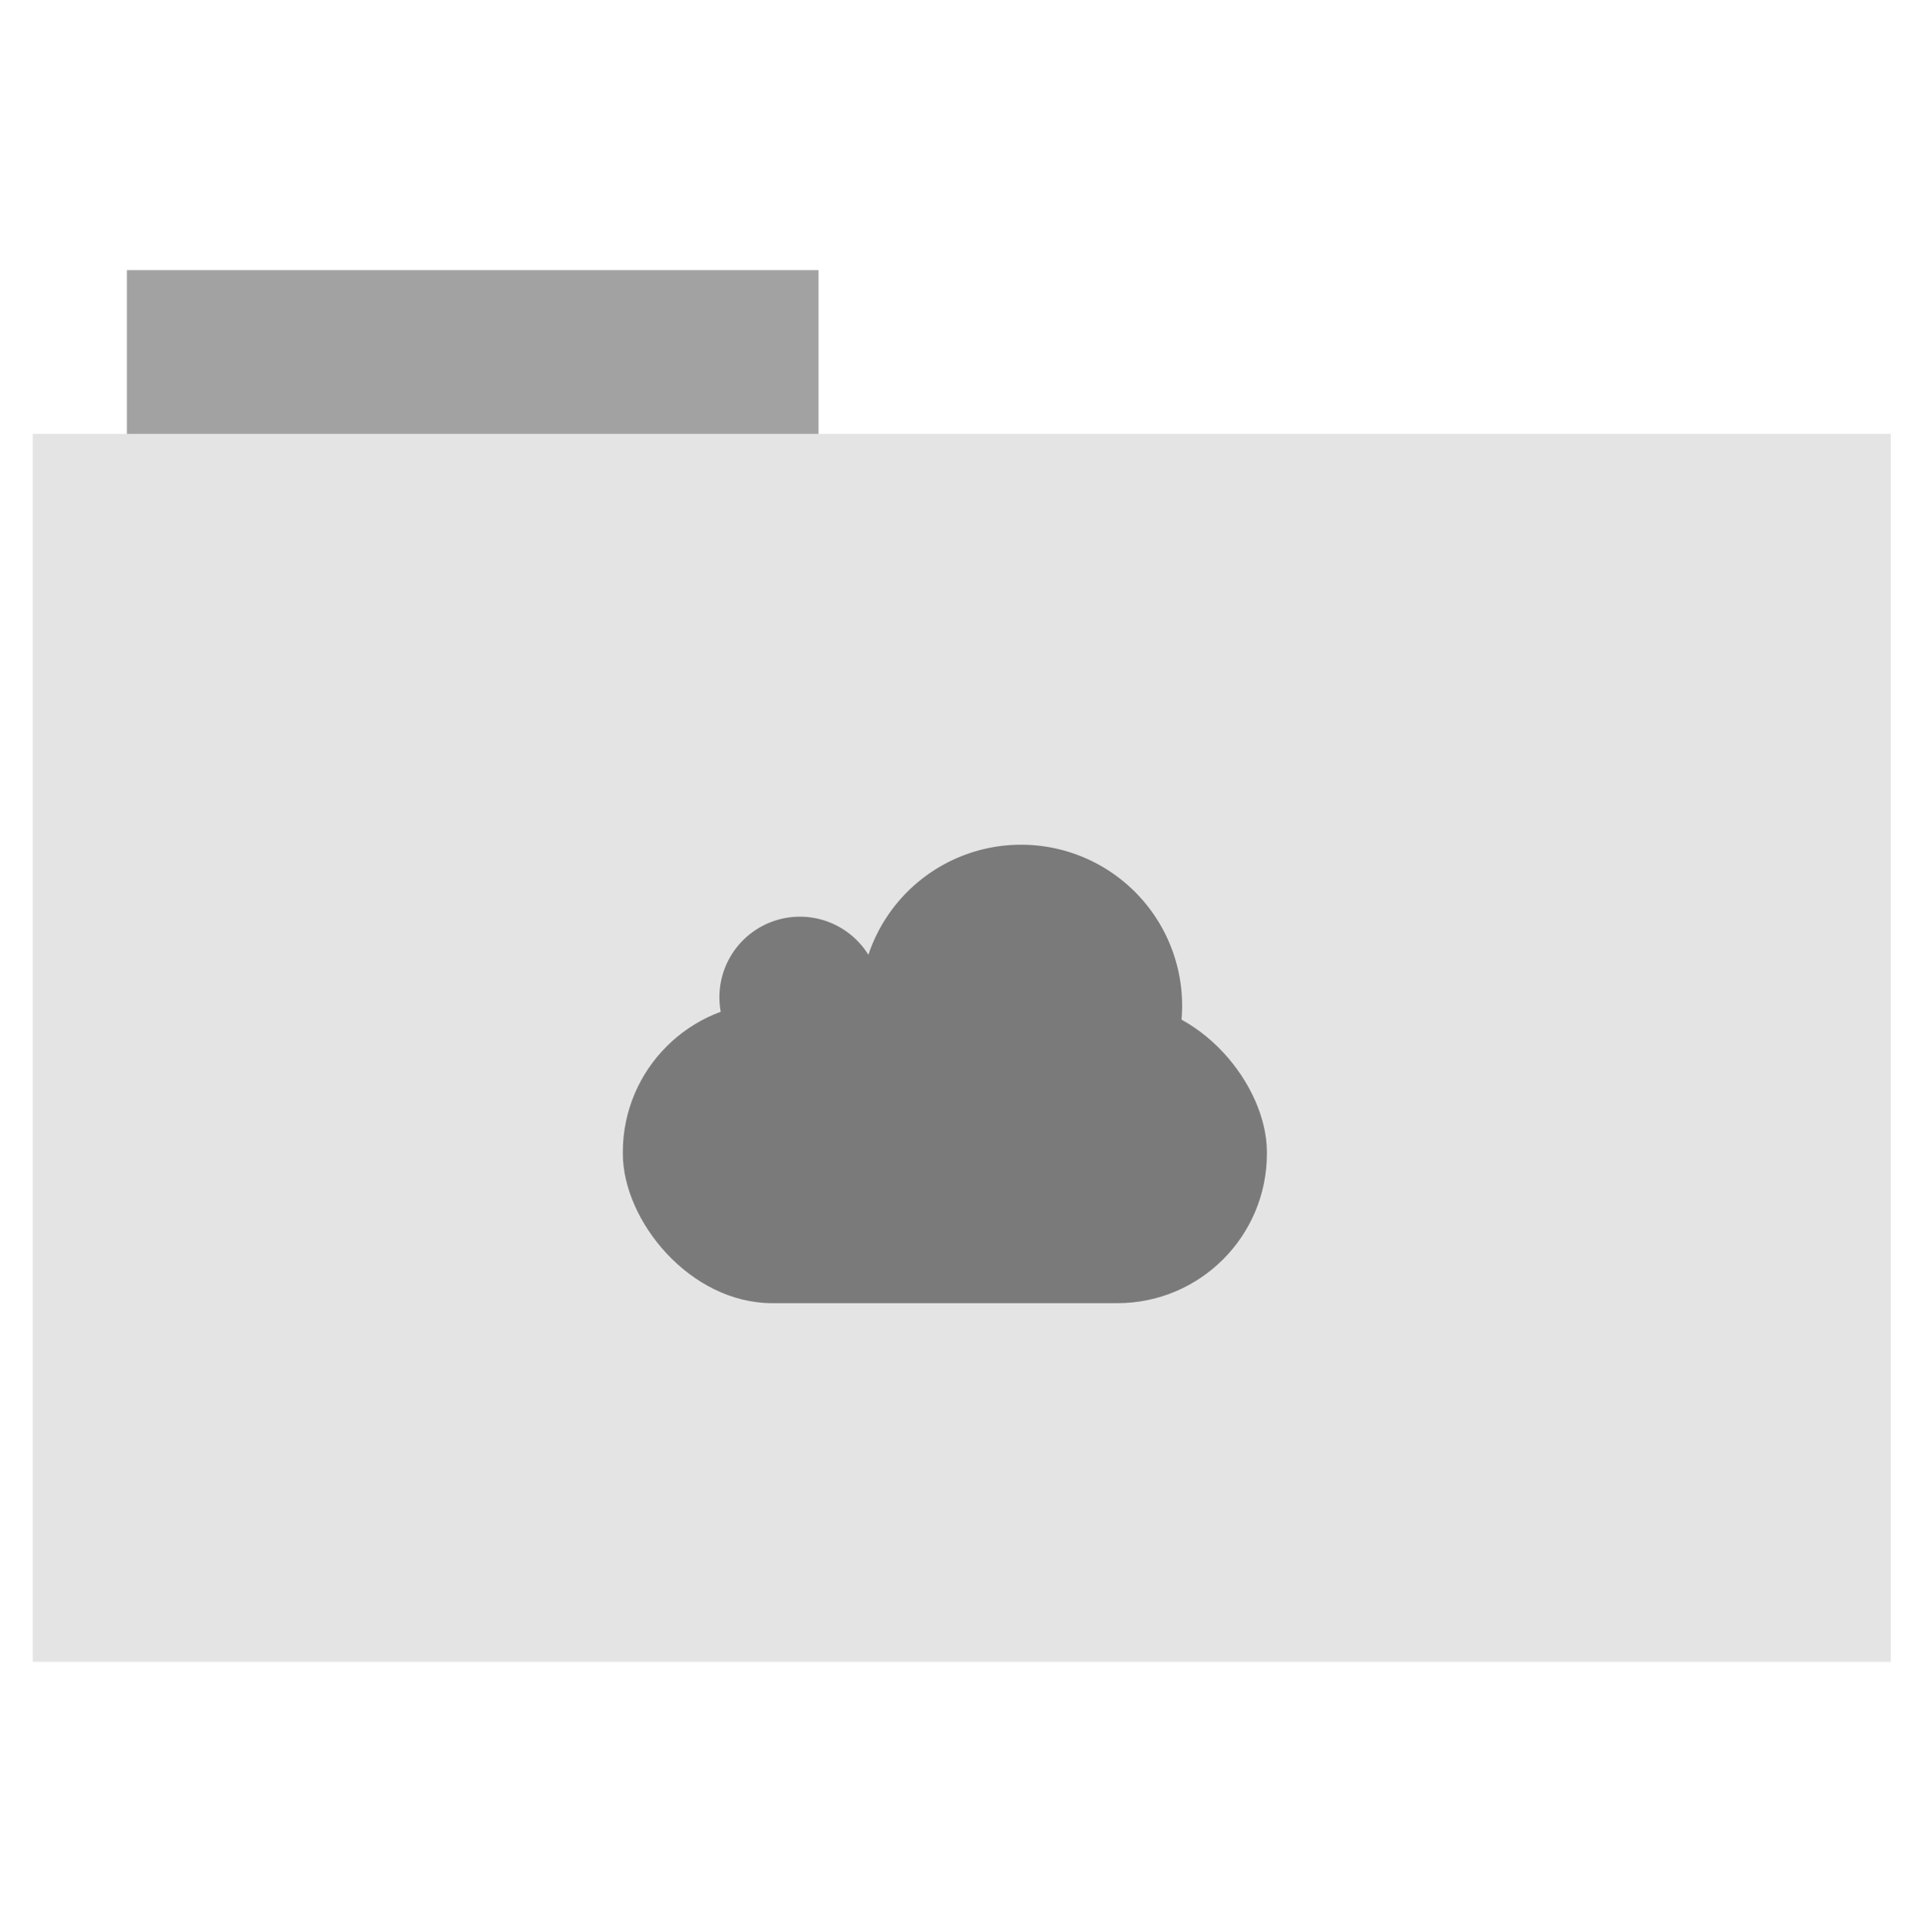<svg height="513" width="512" xmlns="http://www.w3.org/2000/svg">
 <path d="m33.693 71.733h183.68v44.561h-183.68z" fill="#a2a2a2" fill-rule="evenodd"/>
 <path d="m8.695 115.208h493.436v326.059h-493.436z" fill="#e4e4e4" fill-rule="evenodd"/>
 <rect fill="#7a7a7a" height="79.816" overflow="visible" ry="39.719" width="171.035" x="165.4" y="266.23"/>
 <path d="m20 19.5a3.5 3.5 0 1 1 -7 0 3.5 3.5 0 1 1 7 0z" fill="#7a7a7a" overflow="visible" transform="matrix(6.108 0 0 6.108 111.649 145.693)"/>
 <path d="m35 19.5a8.5 8.5 0 1 1 -17 0 8.5 8.5 0 1 1 17 0z" fill="#7a7a7a" overflow="visible" transform="matrix(5.03 0 0 5.03 137.875 168.977)"/>
</svg>
